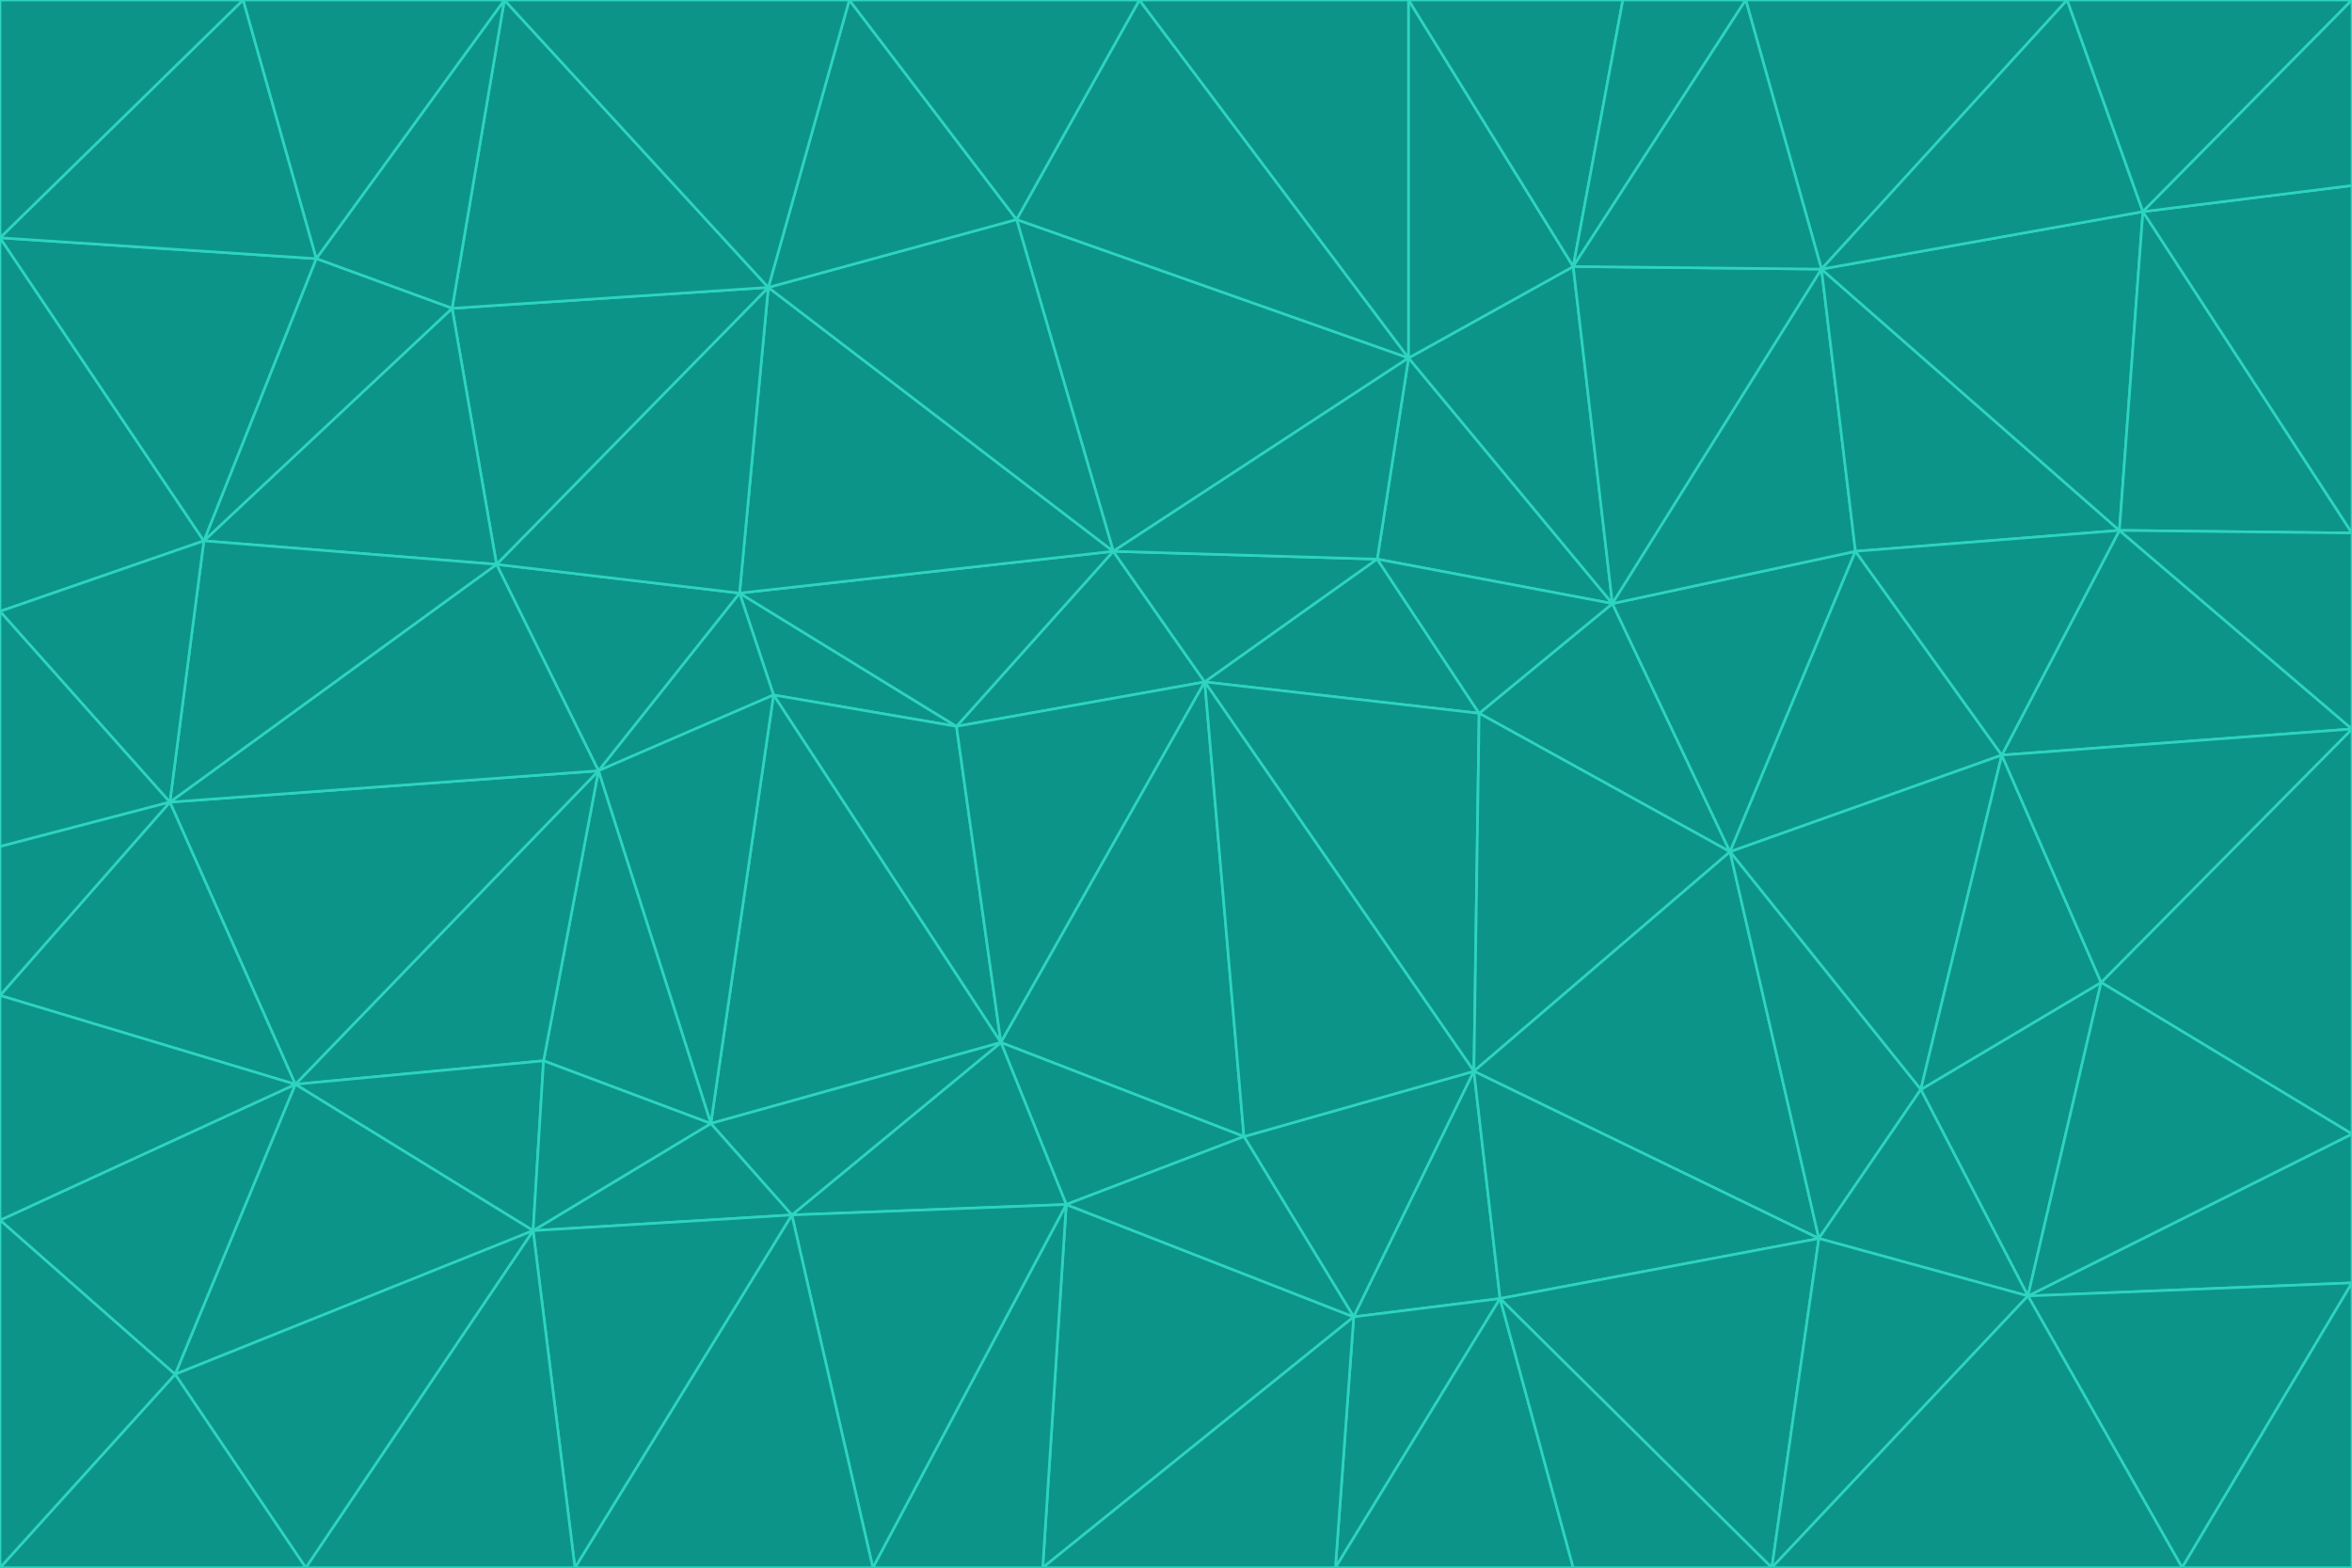 <svg id="visual" viewBox="0 0 900 600" width="900" height="600" xmlns="http://www.w3.org/2000/svg" xmlns:xlink="http://www.w3.org/1999/xlink" version="1.1"><g stroke-width="1" stroke-linejoin="bevel"><path d="M461 261L426 211L366 278Z" fill="#0d9488" stroke="#2dd4bf"></path><path d="M283 227L296 266L366 278Z" fill="#0d9488" stroke="#2dd4bf"></path><path d="M461 261L527 214L426 211Z" fill="#0d9488" stroke="#2dd4bf"></path><path d="M426 211L283 227L366 278Z" fill="#0d9488" stroke="#2dd4bf"></path><path d="M296 266L383 399L366 278Z" fill="#0d9488" stroke="#2dd4bf"></path><path d="M366 278L383 399L461 261Z" fill="#0d9488" stroke="#2dd4bf"></path><path d="M461 261L566 273L527 214Z" fill="#0d9488" stroke="#2dd4bf"></path><path d="M564 410L566 273L461 261Z" fill="#0d9488" stroke="#2dd4bf"></path><path d="M539 137L389 84L426 211Z" fill="#0d9488" stroke="#2dd4bf"></path><path d="M426 211L294 110L283 227Z" fill="#0d9488" stroke="#2dd4bf"></path><path d="M617 231L539 137L527 214Z" fill="#0d9488" stroke="#2dd4bf"></path><path d="M527 214L539 137L426 211Z" fill="#0d9488" stroke="#2dd4bf"></path><path d="M283 227L229 295L296 266Z" fill="#0d9488" stroke="#2dd4bf"></path><path d="M296 266L272 430L383 399Z" fill="#0d9488" stroke="#2dd4bf"></path><path d="M190 216L229 295L283 227Z" fill="#0d9488" stroke="#2dd4bf"></path><path d="M383 399L476 435L461 261Z" fill="#0d9488" stroke="#2dd4bf"></path><path d="M389 84L294 110L426 211Z" fill="#0d9488" stroke="#2dd4bf"></path><path d="M383 399L408 461L476 435Z" fill="#0d9488" stroke="#2dd4bf"></path><path d="M303 465L408 461L383 399Z" fill="#0d9488" stroke="#2dd4bf"></path><path d="M662 326L617 231L566 273Z" fill="#0d9488" stroke="#2dd4bf"></path><path d="M566 273L617 231L527 214Z" fill="#0d9488" stroke="#2dd4bf"></path><path d="M518 504L564 410L476 435Z" fill="#0d9488" stroke="#2dd4bf"></path><path d="M476 435L564 410L461 261Z" fill="#0d9488" stroke="#2dd4bf"></path><path d="M229 295L272 430L296 266Z" fill="#0d9488" stroke="#2dd4bf"></path><path d="M294 110L190 216L283 227Z" fill="#0d9488" stroke="#2dd4bf"></path><path d="M229 295L208 406L272 430Z" fill="#0d9488" stroke="#2dd4bf"></path><path d="M272 430L303 465L383 399Z" fill="#0d9488" stroke="#2dd4bf"></path><path d="M617 231L602 102L539 137Z" fill="#0d9488" stroke="#2dd4bf"></path><path d="M539 137L436 0L389 84Z" fill="#0d9488" stroke="#2dd4bf"></path><path d="M113 415L208 406L229 295Z" fill="#0d9488" stroke="#2dd4bf"></path><path d="M272 430L204 471L303 465Z" fill="#0d9488" stroke="#2dd4bf"></path><path d="M564 410L662 326L566 273Z" fill="#0d9488" stroke="#2dd4bf"></path><path d="M617 231L697 103L602 102Z" fill="#0d9488" stroke="#2dd4bf"></path><path d="M539 0L436 0L539 137Z" fill="#0d9488" stroke="#2dd4bf"></path><path d="M389 84L325 0L294 110Z" fill="#0d9488" stroke="#2dd4bf"></path><path d="M399 600L518 504L408 461Z" fill="#0d9488" stroke="#2dd4bf"></path><path d="M408 461L518 504L476 435Z" fill="#0d9488" stroke="#2dd4bf"></path><path d="M564 410L696 474L662 326Z" fill="#0d9488" stroke="#2dd4bf"></path><path d="M436 0L325 0L389 84Z" fill="#0d9488" stroke="#2dd4bf"></path><path d="M294 110L173 118L190 216Z" fill="#0d9488" stroke="#2dd4bf"></path><path d="M193 0L173 118L294 110Z" fill="#0d9488" stroke="#2dd4bf"></path><path d="M113 415L204 471L208 406Z" fill="#0d9488" stroke="#2dd4bf"></path><path d="M602 102L539 0L539 137Z" fill="#0d9488" stroke="#2dd4bf"></path><path d="M518 504L574 497L564 410Z" fill="#0d9488" stroke="#2dd4bf"></path><path d="M208 406L204 471L272 430Z" fill="#0d9488" stroke="#2dd4bf"></path><path d="M334 600L399 600L408 461Z" fill="#0d9488" stroke="#2dd4bf"></path><path d="M113 415L229 295L65 307Z" fill="#0d9488" stroke="#2dd4bf"></path><path d="M662 326L710 211L617 231Z" fill="#0d9488" stroke="#2dd4bf"></path><path d="M602 102L621 0L539 0Z" fill="#0d9488" stroke="#2dd4bf"></path><path d="M710 211L697 103L617 231Z" fill="#0d9488" stroke="#2dd4bf"></path><path d="M193 0L121 99L173 118Z" fill="#0d9488" stroke="#2dd4bf"></path><path d="M173 118L78 207L190 216Z" fill="#0d9488" stroke="#2dd4bf"></path><path d="M668 0L621 0L602 102Z" fill="#0d9488" stroke="#2dd4bf"></path><path d="M65 307L229 295L190 216Z" fill="#0d9488" stroke="#2dd4bf"></path><path d="M121 99L78 207L173 118Z" fill="#0d9488" stroke="#2dd4bf"></path><path d="M325 0L193 0L294 110Z" fill="#0d9488" stroke="#2dd4bf"></path><path d="M334 600L408 461L303 465Z" fill="#0d9488" stroke="#2dd4bf"></path><path d="M518 504L511 600L574 497Z" fill="#0d9488" stroke="#2dd4bf"></path><path d="M334 600L303 465L220 600Z" fill="#0d9488" stroke="#2dd4bf"></path><path d="M78 207L65 307L190 216Z" fill="#0d9488" stroke="#2dd4bf"></path><path d="M220 600L303 465L204 471Z" fill="#0d9488" stroke="#2dd4bf"></path><path d="M399 600L511 600L518 504Z" fill="#0d9488" stroke="#2dd4bf"></path><path d="M662 326L766 289L710 211Z" fill="#0d9488" stroke="#2dd4bf"></path><path d="M710 211L811 203L697 103Z" fill="#0d9488" stroke="#2dd4bf"></path><path d="M735 417L766 289L662 326Z" fill="#0d9488" stroke="#2dd4bf"></path><path d="M696 474L564 410L574 497Z" fill="#0d9488" stroke="#2dd4bf"></path><path d="M678 600L696 474L574 497Z" fill="#0d9488" stroke="#2dd4bf"></path><path d="M696 474L735 417L662 326Z" fill="#0d9488" stroke="#2dd4bf"></path><path d="M791 0L668 0L697 103Z" fill="#0d9488" stroke="#2dd4bf"></path><path d="M697 103L668 0L602 102Z" fill="#0d9488" stroke="#2dd4bf"></path><path d="M511 600L602 600L574 497Z" fill="#0d9488" stroke="#2dd4bf"></path><path d="M117 600L220 600L204 471Z" fill="#0d9488" stroke="#2dd4bf"></path><path d="M900 279L811 203L766 289Z" fill="#0d9488" stroke="#2dd4bf"></path><path d="M766 289L811 203L710 211Z" fill="#0d9488" stroke="#2dd4bf"></path><path d="M776 496L804 376L735 417Z" fill="#0d9488" stroke="#2dd4bf"></path><path d="M735 417L804 376L766 289Z" fill="#0d9488" stroke="#2dd4bf"></path><path d="M776 496L735 417L696 474Z" fill="#0d9488" stroke="#2dd4bf"></path><path d="M193 0L93 0L121 99Z" fill="#0d9488" stroke="#2dd4bf"></path><path d="M0 91L0 234L78 207Z" fill="#0d9488" stroke="#2dd4bf"></path><path d="M78 207L0 234L65 307Z" fill="#0d9488" stroke="#2dd4bf"></path><path d="M0 91L78 207L121 99Z" fill="#0d9488" stroke="#2dd4bf"></path><path d="M65 307L0 381L113 415Z" fill="#0d9488" stroke="#2dd4bf"></path><path d="M113 415L67 526L204 471Z" fill="#0d9488" stroke="#2dd4bf"></path><path d="M0 234L0 324L65 307Z" fill="#0d9488" stroke="#2dd4bf"></path><path d="M0 324L0 381L65 307Z" fill="#0d9488" stroke="#2dd4bf"></path><path d="M602 600L678 600L574 497Z" fill="#0d9488" stroke="#2dd4bf"></path><path d="M678 600L776 496L696 474Z" fill="#0d9488" stroke="#2dd4bf"></path><path d="M0 467L67 526L113 415Z" fill="#0d9488" stroke="#2dd4bf"></path><path d="M93 0L0 91L121 99Z" fill="#0d9488" stroke="#2dd4bf"></path><path d="M811 203L820 81L697 103Z" fill="#0d9488" stroke="#2dd4bf"></path><path d="M900 204L820 81L811 203Z" fill="#0d9488" stroke="#2dd4bf"></path><path d="M67 526L117 600L204 471Z" fill="#0d9488" stroke="#2dd4bf"></path><path d="M820 81L791 0L697 103Z" fill="#0d9488" stroke="#2dd4bf"></path><path d="M0 381L0 467L113 415Z" fill="#0d9488" stroke="#2dd4bf"></path><path d="M67 526L0 600L117 600Z" fill="#0d9488" stroke="#2dd4bf"></path><path d="M93 0L0 0L0 91Z" fill="#0d9488" stroke="#2dd4bf"></path><path d="M900 434L900 279L804 376Z" fill="#0d9488" stroke="#2dd4bf"></path><path d="M804 376L900 279L766 289Z" fill="#0d9488" stroke="#2dd4bf"></path><path d="M820 81L900 0L791 0Z" fill="#0d9488" stroke="#2dd4bf"></path><path d="M900 279L900 204L811 203Z" fill="#0d9488" stroke="#2dd4bf"></path><path d="M900 491L900 434L776 496Z" fill="#0d9488" stroke="#2dd4bf"></path><path d="M776 496L900 434L804 376Z" fill="#0d9488" stroke="#2dd4bf"></path><path d="M900 204L900 71L820 81Z" fill="#0d9488" stroke="#2dd4bf"></path><path d="M0 467L0 600L67 526Z" fill="#0d9488" stroke="#2dd4bf"></path><path d="M835 600L900 491L776 496Z" fill="#0d9488" stroke="#2dd4bf"></path><path d="M678 600L835 600L776 496Z" fill="#0d9488" stroke="#2dd4bf"></path><path d="M900 71L900 0L820 81Z" fill="#0d9488" stroke="#2dd4bf"></path><path d="M835 600L900 600L900 491Z" fill="#0d9488" stroke="#2dd4bf"></path></g></svg>